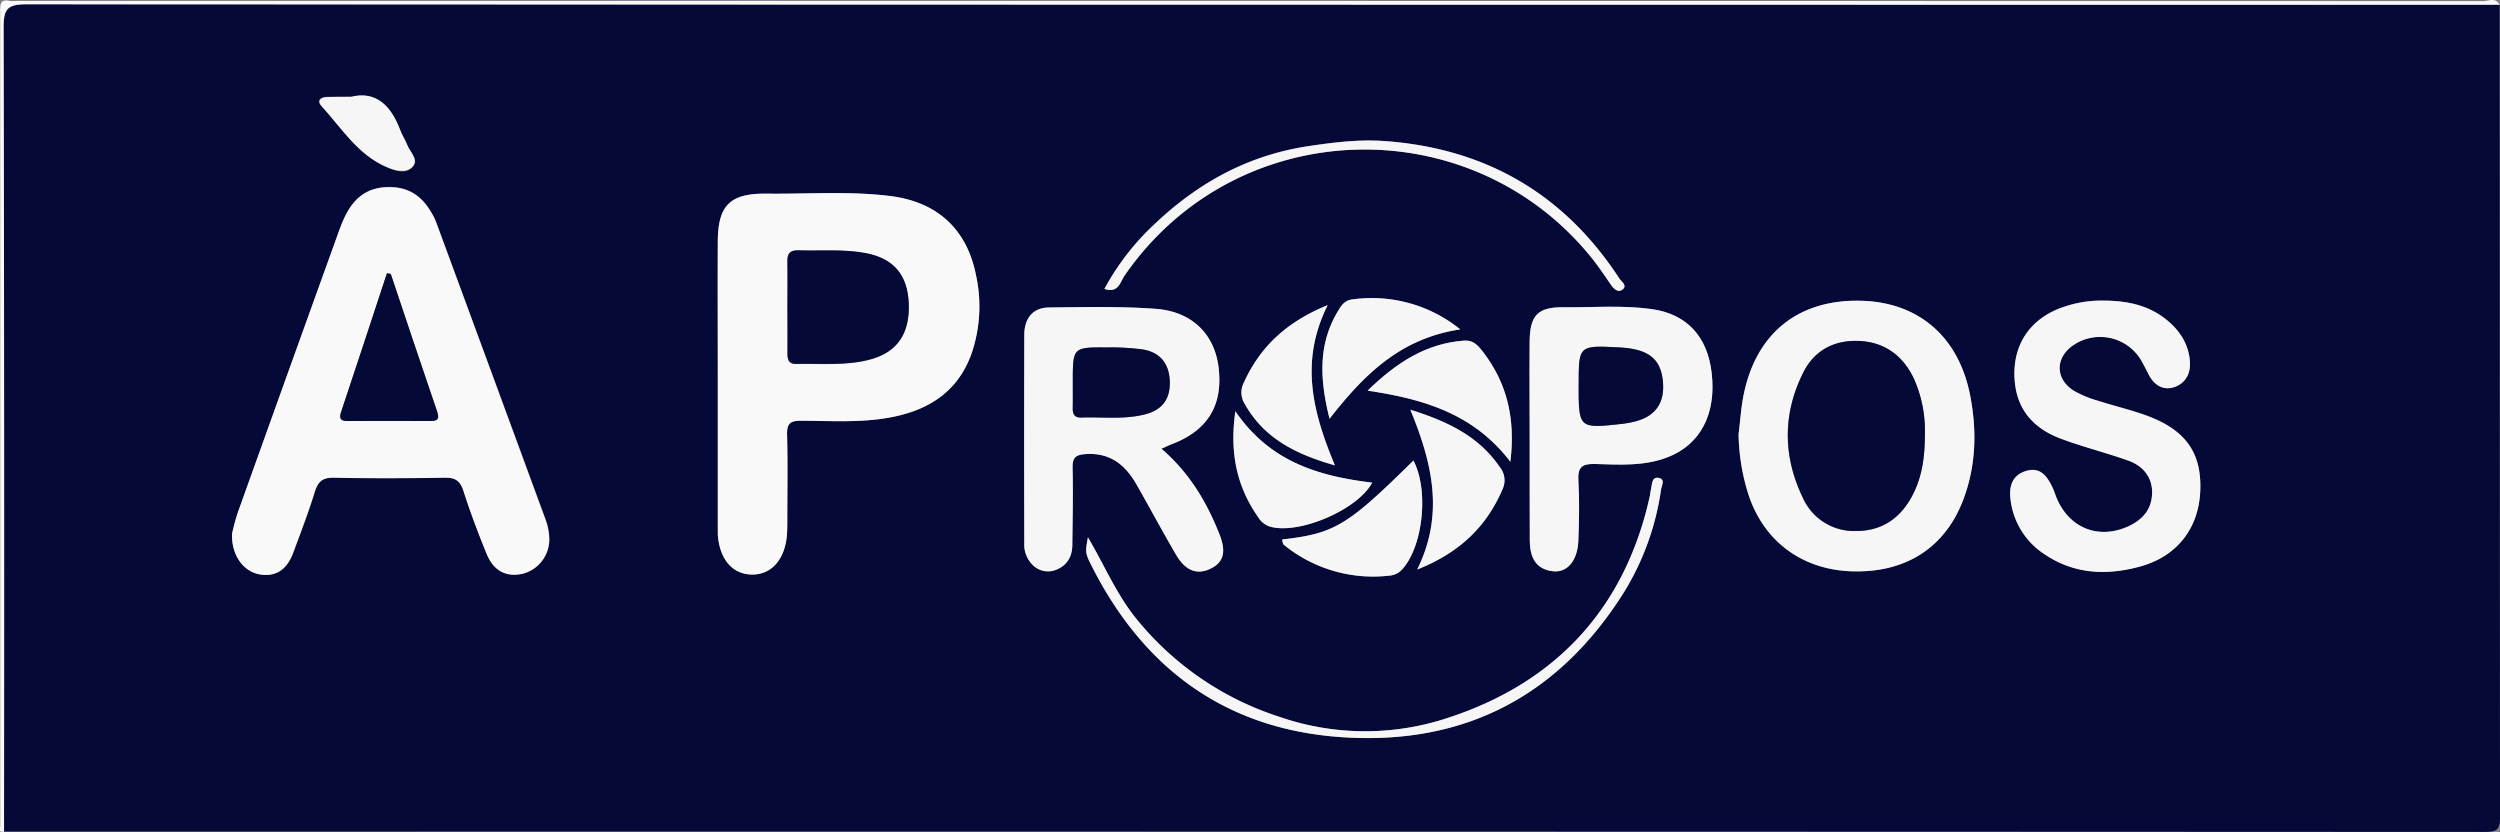 <svg id="Calque_1" data-name="Calque 1" xmlns="http://www.w3.org/2000/svg" viewBox="0 0 665.19 221.35">
  <rect x="0" y="0" width="665.19" height="221.35" fill="#808080" stroke="none"/>
  <defs>
    <style>
      .cls-1, .cls-4 {
        fill: #050937;
      }

      .cls-2 {
        fill: #f9f9fa;
      }

      .cls-2, .cls-3, .cls-4 {
        fill-rule: evenodd;
      }

      .cls-3 {
        fill: #f6f6f7;
      }
    </style>
  </defs>
  <title>àpropos</title>
  <g>
    <path class="cls-1" d="M665.5,1.5q0,108,.1,216c0,3.42-.67,4.1-4.1,4.09q-330-.16-660-0.09,0-107-.12-214c0-5,1.18-6.13,6.16-6.13Q336.52,1.59,665.5,1.5ZM62.13,142.33c-0.1,5.72,3,9.84,7.22,10.64,4.78,0.9,7.59-1.53,9.15-5.77,2-5.31,4-10.58,5.67-16,0.86-2.79,2-4,5.16-3.92,9.81,0.23,19.64.19,29.46,0,2.81,0,4.1.81,5,3.53,1.83,5.7,3.94,11.31,6.22,16.84,1.71,4.16,4.94,6.24,9.58,5.18a9.43,9.43,0,0,0,7-9.74,16,16,0,0,0-.88-4.39Q131.06,98.9,116.38,59.11A17.45,17.45,0,0,0,114.73,56c-2.71-4.37-6.67-6.29-11.8-6-7.25.47-10.13,5.63-12.25,11.48q-13.58,37.54-27,75.13A57.52,57.52,0,0,0,62.13,142.33ZM191.39,102q0,19.73,0,39.46c0,0.33,0,.67,0,1,0.45,6.53,3.84,10.54,9,10.65s8.77-3.85,9.37-10.29c0.14-1.49.12-3,.12-4.49,0-7.49.13-15-.06-22.48-0.07-2.86.82-3.68,3.66-3.67,7.81,0,15.66.57,23.43-.81,10.17-1.8,18.11-6.59,21.87-16.71a38.67,38.67,0,0,0,1.31-21.18c-2.4-12.25-10.32-19.51-22.76-21.07-10.95-1.37-22-.51-32.94-0.64-9.76-.11-13,3.1-13,12.76C191.34,77,191.39,89.53,191.39,102Zm118,17.63c1.08-.47,1.8-0.84,2.55-1.12,9.74-3.63,13.91-10.37,12.68-20.51-1.07-8.77-7-14.85-16.7-15.58-9.44-.7-19-0.47-28.43-0.36-4.47.05-6.54,3.1-6.56,7.29q-0.13,27.72,0,55.44a7.47,7.47,0,0,0,2,5.52,5.73,5.73,0,0,0,6.4,1.56c3-1.16,4.33-3.57,4.37-6.65,0.1-6.83.23-13.66,0.07-20.48-0.07-2.86.91-3.52,3.66-3.69,6.4-.38,10.37,2.89,13.3,8,3.57,6.2,6.93,12.53,10.53,18.71,2,3.43,4.83,5.79,9.06,3.86,4.39-2,4-5.57,2.49-9.33C321.42,133.72,316.8,126,309.43,119.64Zm153.6-3.9a55.67,55.67,0,0,0,2.52,15.78c4,12.62,14.24,20.31,27.54,20.75,14.27,0.47,24.83-6.21,29.7-19,3.41-9,3.67-18.22,1.9-27.54-3-16-14-25.33-29.81-25.45-16.27-.13-27.27,8.86-30.52,25.12C463.67,108.78,463.46,112.28,463,115.74Zm96.84-35.51a30.47,30.47,0,0,0-9.8,1.46c-9.59,3-14.63,10.65-13.49,20.62,0.85,7.45,5.43,12.06,12.09,14.56,5.91,2.22,12.08,3.73,18,5.86,3.89,1.39,6.46,4.23,6.39,8.63s-2.5,7.12-6.27,8.86c-7.8,3.59-15.57.65-19-7.19-0.47-1.06-.8-2.2-1.3-3.25-1.38-2.87-3.18-5.35-6.86-4.3s-4.68,4-4.26,7.46a20.13,20.13,0,0,0,9.18,14.81c7.87,5.29,16.58,5.62,25.41,3.17,9.75-2.71,15.47-10.14,15.91-20,0.44-10.19-3.84-16.33-14.4-20.17-4.22-1.53-8.62-2.54-12.89-3.93a27.8,27.8,0,0,1-6.42-2.68c-5-3.22-4.89-9,.14-12.22a12.7,12.7,0,0,1,18.06,4.51c0.65,1.16,1.23,2.36,1.85,3.54,1.51,2.89,3.91,4.32,7,3.15s4.16-3.77,3.9-6.88c-0.39-4.59-2.77-8.14-6.28-11C572,81.45,566.4,80.2,559.87,80.23ZM407.42,117c0,9,0,18,0,27,0,4.22,1.37,7.69,6.17,8.23,3.82,0.43,6.55-2.84,6.75-8.19s0.32-10.67,0-16c-0.21-3.66,1.15-4.45,4.52-4.35,6.46,0.18,13,.62,19.24-1.8,8.7-3.37,13-11.5,11.71-22.42-1.13-9.77-6.71-15.7-16-17C432,81.41,424.2,82.07,416.39,82c-6.76-.06-8.89,2.15-9,9C407.33,99.7,407.4,108.35,407.42,117ZM289.87,143.2c-0.71,4-.83,4.07,1.38,8.36,13.77,26.81,35.37,42.58,65.67,44.78,32.85,2.39,58.26-10.8,75.75-38.8a71.24,71.24,0,0,0,9.7-27.11c0.16-1,1.13-2.61-.48-3-1.89-.48-1.87,1.37-2.14,2.62-0.17.81-.25,1.65-0.43,2.46-6.94,31-26.61,50.73-56.33,59.56a69.8,69.8,0,0,1-42.1-1.08A80.87,80.87,0,0,1,303,165.22C297.5,158.52,294.23,150.55,289.87,143.2Zm4.39-66.09c3.74,1.24,4.2-1.86,5.35-3.53C329.49,30.3,392,29,424,69c1.76,2.21,3.33,4.57,4.94,6.9,0.83,1.2,2,2.33,3.21,1.28s-0.39-2.05-.94-2.9c-14.75-22.61-35.78-34.66-62.56-36.54-6.7-.47-13.38.34-20.16,1.36-16.1,2.44-29.32,9.76-40.87,20.7A67.12,67.12,0,0,0,294.26,77.11Zm108,46c1.41-11.73-1-21.09-7.44-29.39-1.25-1.6-2.51-3-4.89-2.84-10.17.75-18,5.84-25.64,13.31C379.27,106.42,392.49,110.32,402.28,123.1ZM341.6,143.78a2.78,2.78,0,0,0,.32,1.35,37.59,37.59,0,0,0,28.47,8.24,5,5,0,0,0,3.35-1.92c5.38-6.25,6.82-21,2.74-28.66C358.9,140.15,355.52,142.18,341.6,143.78Zm34.05-34.52c6,14.52,9,28,1.82,42.5,11.17-4.45,18.36-11.3,22.66-21.27a5.58,5.58,0,0,0-.7-6C393.9,116.4,385.8,112.43,375.66,109.26Zm-22-27.82c-11,4.5-18,11.16-22.36,20.73a5.66,5.66,0,0,0,.34,5.63c5.11,9.06,13.44,13.27,23.94,16.27C349.69,109.89,346.16,96.42,353.66,81.43Zm35.29,6.45a37.4,37.4,0,0,0-28.86-7.95c-2.08.25-3,1.92-3.93,3.5-5.07,8.76-4.55,17.88-2,28.23C363.37,99.86,373,90.27,388.94,87.88ZM329.1,109.66c-1.57,11.16.41,20.11,6.08,28.22a5.65,5.65,0,0,0,3,2.44c7.57,2.29,23.46-4.39,27.3-11.66C351.42,126.94,338.34,123.22,329.1,109.66ZM93.85,26c-2.82,0-4.64-.05-6.46,0S84.57,27,86,28.52c5.34,5.8,9.6,12.82,17.19,16.17,2.24,1,5.15,2,7,0s-0.66-3.91-1.4-5.82c-0.54-1.39-1.37-2.66-1.89-4C104.42,28.33,100.38,24.42,93.85,26Z" transform="translate(-0.4 -0.24)"/>
    <path class="cls-2" d="M665.5,1.5q-329,0-658-.12c-5,0-6.17,1.09-6.16,6.13q0.28,107,.12,214c-1.6.34-1-.89-1-1.5Q0.49,111.5.44,3C0.44,0.85.85,0.05,3,.48a10.47,10.47,0,0,0,2,0q328,0,656,.06C662.46,0.56,664.39-.59,665.5,1.5Z" transform="translate(-0.4 -0.24)"/>
    <path class="cls-2" d="M62.13,142.33a57.52,57.52,0,0,1,1.52-5.64q13.47-37.58,27-75.13c2.12-5.85,5-11,12.25-11.48,5.12-.33,9.08,1.59,11.8,6a17.45,17.45,0,0,1,1.65,3.07q14.67,39.8,29.27,79.62a16,16,0,0,1,.88,4.39,9.43,9.43,0,0,1-7,9.74c-4.64,1.06-7.87-1-9.58-5.18-2.28-5.53-4.39-11.15-6.22-16.84-0.87-2.72-2.17-3.58-5-3.53-9.82.17-19.64,0.21-29.46,0-3.15-.07-4.3,1.13-5.16,3.92-1.67,5.4-3.72,10.67-5.67,16-1.56,4.24-4.37,6.67-9.15,5.77C65.11,152.16,62,148,62.13,142.33Zm42.25-69.21-1-.18c-4.05,12.3-8.08,24.6-12.19,36.88-0.62,1.86-.08,2.43,1.71,2.43,7.33,0,14.66,0,22,0,2.21,0,2.44-.75,1.77-2.71C112.49,97.43,108.45,85.26,104.37,73.12Z" transform="translate(-0.4 -0.24)"/>
    <path class="cls-2" d="M191.39,102c0-12.49-.06-25,0-37.47,0.05-9.66,3.27-12.87,13-12.76,11,0.13,22-.74,32.94.64,12.44,1.56,20.36,8.81,22.76,21.07a38.67,38.67,0,0,1-1.31,21.18c-3.76,10.12-11.7,14.9-21.87,16.71-7.77,1.38-15.61.86-23.43,0.81-2.84,0-3.73.81-3.66,3.67,0.19,7.49.07,15,.06,22.48,0,1.5,0,3-.12,4.49-0.6,6.44-4.23,10.39-9.37,10.29s-8.55-4.12-9-10.65c0-.33,0-0.66,0-1Q191.39,121.75,191.39,102Zm18.53-20.19c0,4.16,0,8.32,0,12.49,0,1.78.39,2.87,2.45,2.82,6.48-.16,13,0.52,19.38-1.15,7.32-1.92,10.75-6.89,10.43-14.89-0.3-7.69-4-12-11.5-13.45-5.94-1.12-12-.54-17.93-0.74-2.22-.08-2.91.85-2.85,3C210,73.84,209.92,77.83,209.92,81.83Z" transform="translate(-0.4 -0.24)"/>
    <path class="cls-3" d="M309.43,119.64c7.37,6.31,12,14.08,15.4,22.65,1.49,3.76,1.9,7.32-2.49,9.33-4.23,1.94-7.06-.42-9.06-3.86-3.6-6.18-7-12.51-10.53-18.71-2.92-5.08-6.9-8.35-13.3-8-2.75.16-3.73,0.83-3.66,3.69,0.16,6.82,0,13.65-.07,20.48,0,3.08-1.36,5.49-4.37,6.65a5.73,5.73,0,0,1-6.4-1.56,7.47,7.47,0,0,1-2-5.52q-0.08-27.72,0-55.44c0-4.19,2.09-7.24,6.56-7.29,9.48-.11,19-0.34,28.43.36,9.69,0.72,15.63,6.8,16.7,15.58,1.23,10.14-2.93,16.87-12.68,20.51C311.23,118.81,310.51,119.17,309.43,119.64Zm-23.59-17.8c0,2.33,0,4.67,0,7,0,1.62.49,2.55,2.26,2.49,5.64-.18,11.34.59,16.92-0.83,4.48-1.13,6.75-4,6.64-8.66s-2.5-7.89-7.29-8.63a64.25,64.25,0,0,0-9.45-.52C285.85,92.63,285.85,92.67,285.84,101.84Z" transform="translate(-0.4 -0.24)"/>
    <path class="cls-3" d="M463,115.74c0.43-3.46.64-7,1.33-10.37,3.26-16.26,14.26-25.25,30.52-25.12,15.8,0.12,26.77,9.43,29.81,25.45,1.77,9.32,1.5,18.59-1.9,27.54-4.87,12.81-15.42,19.5-29.7,19-13.3-.44-23.54-8.13-27.54-20.75A55.67,55.67,0,0,1,463,115.74Zm49.53,0.13a33.66,33.66,0,0,0-3-15c-2.92-6-7.7-9.56-14.46-9.88-6.55-.31-11.86,2.4-14.82,8.25-5.61,11.08-5.53,22.5-.12,33.6a14.88,14.88,0,0,0,14.09,8.7c6.6,0,11.4-3.12,14.61-8.77C511.85,127.51,512.55,121.76,512.56,115.87Z" transform="translate(-0.4 -0.24)"/>
    <path class="cls-3" d="M559.87,80.23c6.54,0,12.14,1.22,16.92,5.05,3.51,2.82,5.89,6.37,6.28,11,0.26,3.11-1,5.77-3.9,6.88s-5.49-.27-7-3.15c-0.62-1.18-1.2-2.38-1.85-3.54a12.7,12.7,0,0,0-18.06-4.51c-5,3.26-5.17,9-.14,12.22a27.8,27.8,0,0,0,6.42,2.68c4.27,1.39,8.68,2.4,12.89,3.93,10.56,3.84,14.85,10,14.4,20.17-0.43,9.87-6.15,17.3-15.91,20-8.83,2.45-17.54,2.12-25.41-3.17A20.13,20.13,0,0,1,535.34,133c-0.41-3.51.58-6.41,4.26-7.46s5.49,1.44,6.86,4.3c0.5,1,.83,2.18,1.3,3.25,3.48,7.84,11.24,10.78,19,7.19,3.77-1.74,6.2-4.58,6.27-8.86s-2.5-7.25-6.39-8.63c-5.95-2.12-12.12-3.63-18-5.86-6.66-2.51-11.23-7.12-12.09-14.56-1.14-10,3.89-17.64,13.49-20.62A30.47,30.47,0,0,1,559.87,80.23Z" transform="translate(-0.4 -0.24)"/>
    <path class="cls-3" d="M407.41,117c0-8.66-.08-17.31,0-26,0.07-6.88,2.2-9.09,9-9,7.81,0.07,15.64-.6,23.43.48,9.31,1.28,14.89,7.22,16,17,1.27,10.92-3,19.05-11.71,22.42-6.25,2.42-12.78,2-19.24,1.8-3.37-.09-4.73.69-4.52,4.35,0.31,5.31.2,10.65,0,16s-2.93,8.62-6.75,8.19c-4.8-.54-6.15-4-6.17-8.23C407.38,135,407.42,126,407.41,117Zm13-14.42c0,11.71,0,11.71,11.67,10.42,0.82-.09,1.64-0.26,2.46-0.42,6.29-1.28,9.06-5.16,8.22-11.47-0.75-5.64-4.06-8.05-11.58-8.44C420.45,92.12,420.45,92.12,420.45,102.59Z" transform="translate(-0.4 -0.24)"/>
    <path class="cls-3" d="M289.87,143.2c4.36,7.35,7.63,15.32,13.14,22A80.87,80.87,0,0,0,340.89,191a69.8,69.8,0,0,0,42.1,1.08c29.72-8.83,49.39-28.51,56.33-59.56,0.18-.81.26-1.65,0.43-2.46,0.27-1.25.25-3.1,2.14-2.62,1.61,0.41.64,2,.48,3a71.24,71.24,0,0,1-9.7,27.11c-17.49,28-42.9,41.18-75.75,38.8-30.3-2.2-51.9-18-65.67-44.78C289,147.27,289.17,147.2,289.87,143.2Z" transform="translate(-0.4 -0.24)"/>
    <path class="cls-3" d="M294.26,77.11a67.12,67.12,0,0,1,13.41-17.27c11.55-10.94,24.76-18.26,40.87-20.7,6.77-1,13.46-1.84,20.16-1.36,26.78,1.89,47.81,13.93,62.56,36.54,0.55,0.84,2.18,1.86.94,2.9s-2.39-.08-3.21-1.28c-1.6-2.33-3.17-4.69-4.94-6.9C392,29,329.49,30.3,299.61,73.58,298.46,75.25,298,78.35,294.26,77.11Z" transform="translate(-0.4 -0.24)"/>
    <path class="cls-3" d="M402.28,123.1c-9.79-12.78-23-16.68-38-18.92C372,96.71,379.78,91.62,390,90.87c2.38-.18,3.64,1.24,4.89,2.84C401.3,102,403.69,111.38,402.28,123.1Z" transform="translate(-0.4 -0.24)"/>
    <path class="cls-3" d="M341.6,143.78c13.92-1.6,17.29-3.63,34.87-21,4.08,7.65,2.64,22.41-2.74,28.66a5,5,0,0,1-3.35,1.92,37.59,37.59,0,0,1-28.47-8.24A2.78,2.78,0,0,1,341.6,143.78Z" transform="translate(-0.4 -0.24)"/>
    <path class="cls-3" d="M375.66,109.26c10.14,3.17,18.25,7.15,23.79,15.25a5.58,5.58,0,0,1,.7,6c-4.31,10-11.49,16.82-22.66,21.27C384.66,137.21,381.66,123.78,375.66,109.26Z" transform="translate(-0.4 -0.24)"/>
    <path class="cls-3" d="M353.66,81.43c-7.49,15-4,28.46,1.93,42.63-10.5-3-18.83-7.21-23.94-16.27a5.66,5.66,0,0,1-.34-5.63C335.62,92.59,342.61,85.93,353.66,81.43Z" transform="translate(-0.4 -0.24)"/>
    <path class="cls-3" d="M388.94,87.88c-15.91,2.39-25.57,12-34.78,23.78-2.57-10.35-3.08-19.47,2-28.23,0.92-1.58,1.86-3.25,3.93-3.5A37.4,37.4,0,0,1,388.94,87.88Z" transform="translate(-0.4 -0.24)"/>
    <path class="cls-3" d="M329.1,109.66c9.24,13.56,22.32,17.28,36.4,19-3.84,7.27-19.73,14-27.3,11.66a5.65,5.65,0,0,1-3-2.44C329.51,129.77,327.52,120.82,329.1,109.66Z" transform="translate(-0.4 -0.24)"/>
    <path class="cls-3" d="M93.85,26c6.53-1.63,10.57,2.28,13,8.79,0.52,1.39,1.36,2.66,1.89,4,0.74,1.91,3.15,3.94,1.4,5.82s-4.78,1-7,0C95.55,41.33,91.29,34.32,86,28.52c-1.38-1.5-.24-2.39,1.44-2.45S91,26,93.85,26Z" transform="translate(-0.4 -0.24)"/>
    <path class="cls-4" d="M104.37,73.12c4.08,12.15,8.12,24.31,12.27,36.43,0.67,2,.44,2.73-1.77,2.71-7.33-.06-14.66,0-22,0-1.78,0-2.33-.57-1.71-2.43,4.11-12.27,8.14-24.58,12.19-36.88Z" transform="translate(-0.4 -0.24)"/>
    <path class="cls-4" d="M209.92,81.83c0-4,.07-8,0-12-0.05-2.1.63-3,2.85-3,6,0.21,12-.38,17.93.74,7.48,1.41,11.2,5.77,11.5,13.45,0.31,8-3.11,13-10.43,14.89-6.37,1.67-12.91,1-19.38,1.15-2.07.05-2.48-1-2.45-2.82C210,90.15,209.92,86,209.92,81.83Z" transform="translate(-0.4 -0.24)"/>
    <path class="cls-4" d="M285.85,101.84c0-9.17,0-9.21,9.06-9.15a64.25,64.25,0,0,1,9.45.52c4.79,0.75,7.17,3.85,7.29,8.63s-2.16,7.52-6.64,8.66c-5.58,1.41-11.27.64-16.92,0.83-1.77.06-2.3-.87-2.26-2.49C285.89,106.51,285.84,104.18,285.85,101.84Z" transform="translate(-0.4 -0.24)"/>
    <path class="cls-4" d="M512.56,115.88c0,5.88-.72,11.63-3.68,16.86-3.21,5.66-8,8.78-14.61,8.77a14.88,14.88,0,0,1-14.09-8.7c-5.4-11.1-5.49-22.52.12-33.6,3-5.85,8.27-8.56,14.82-8.25,6.76,0.32,11.54,3.87,14.46,9.88A33.72,33.72,0,0,1,512.56,115.88Z" transform="translate(-0.4 -0.24)"/>
    <path class="cls-4" d="M420.45,102.59c0-10.47,0-10.47,10.77-9.91,7.52,0.39,10.84,2.8,11.58,8.44,0.84,6.31-1.94,10.19-8.22,11.47-0.81.17-1.63,0.33-2.46,0.42C420.45,114.3,420.45,114.3,420.45,102.59Z" transform="translate(-0.4 -0.24)"/>
  </g>
</svg>

